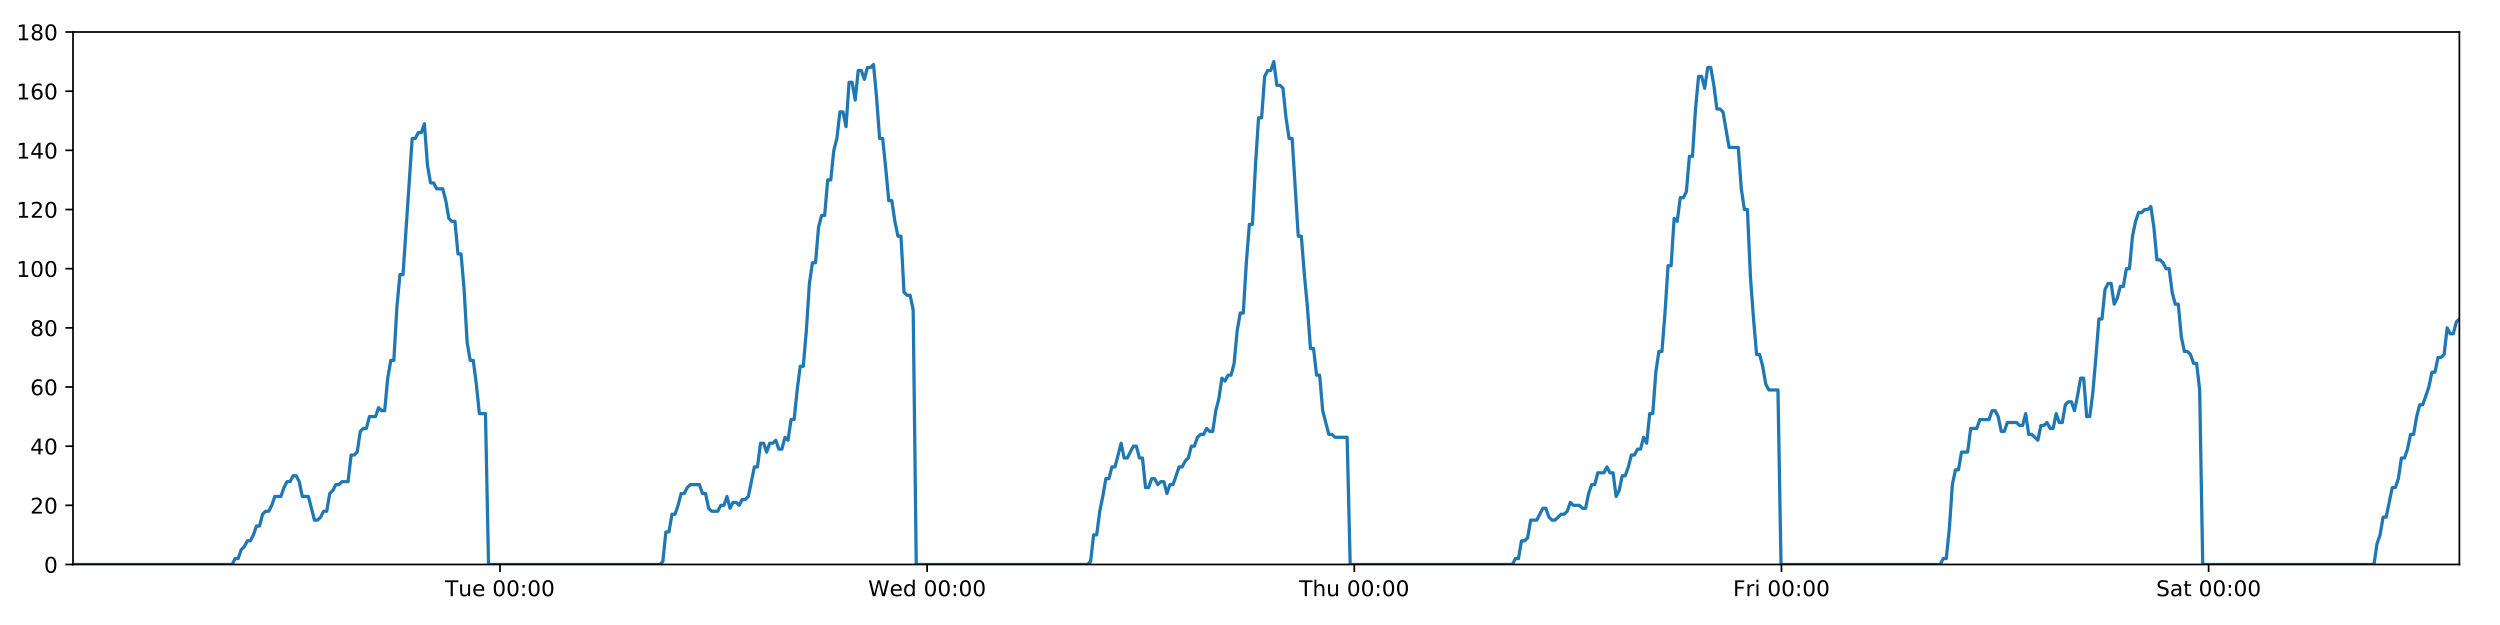<?xml version="1.0" encoding="utf-8" standalone="no"?>
<!DOCTYPE svg PUBLIC "-//W3C//DTD SVG 1.1//EN"
  "http://www.w3.org/Graphics/SVG/1.1/DTD/svg11.dtd">
<!-- Created with matplotlib (https://matplotlib.org/) -->
<svg height="288pt" version="1.1" viewBox="0 0 1152 288" width="1152pt" xmlns="http://www.w3.org/2000/svg" xmlns:xlink="http://www.w3.org/1999/xlink">
 <defs>
  <style type="text/css">
*{stroke-linecap:butt;stroke-linejoin:round;}
  </style>
 </defs>
 <g id="figure_1">
  <g id="patch_1">
   <path d="M 0 288 
L 1152 288 
L 1152 0 
L 0 0 
z
" style="fill:#ffffff;"/>
  </g>
  <g id="axes_1">
   <g id="patch_2">
    <path d="M 33.64 260.12 
L 1133.28 260.12 
L 1133.28 14.76 
L 33.64 14.76 
z
" style="fill:#ffffff;"/>
   </g>
   <g id="matplotlib.axis_1">
    <g id="xtick_1">
     <g id="line2d_1">
      <defs>
       <path d="M 0 0 
L 0 3.5 
" id="m50ae3a110a" style="stroke:#000000;stroke-width:0.8;"/>
      </defs>
      <g>
       <use style="stroke:#000000;stroke-width:0.8;" x="230.389" xlink:href="#m50ae3a110a" y="260.12"/>
      </g>
     </g>
     <g id="text_1">
      <!-- Tue 00:00 -->
      <defs>
       <path d="M -0.297 72.906 
L 61.375 72.906 
L 61.375 64.594 
L 35.5 64.594 
L 35.5 0 
L 25.594 0 
L 25.594 64.594 
L -0.297 64.594 
z
" id="DejaVuSans-84"/>
       <path d="M 8.5 21.578 
L 8.5 54.688 
L 17.484 54.688 
L 17.484 21.922 
Q 17.484 14.156 20.5 10.266 
Q 23.531 6.391 29.594 6.391 
Q 36.859 6.391 41.078 11.031 
Q 45.312 15.672 45.312 23.688 
L 45.312 54.688 
L 54.297 54.688 
L 54.297 0 
L 45.312 0 
L 45.312 8.406 
Q 42.047 3.422 37.719 1 
Q 33.406 -1.422 27.688 -1.422 
Q 18.266 -1.422 13.375 4.438 
Q 8.5 10.297 8.5 21.578 
z
M 31.109 56 
z
" id="DejaVuSans-117"/>
       <path d="M 56.203 29.594 
L 56.203 25.203 
L 14.891 25.203 
Q 15.484 15.922 20.484 11.062 
Q 25.484 6.203 34.422 6.203 
Q 39.594 6.203 44.453 7.469 
Q 49.312 8.734 54.109 11.281 
L 54.109 2.781 
Q 49.266 0.734 44.188 -0.344 
Q 39.109 -1.422 33.891 -1.422 
Q 20.797 -1.422 13.156 6.188 
Q 5.516 13.812 5.516 26.812 
Q 5.516 40.234 12.766 48.109 
Q 20.016 56 32.328 56 
Q 43.359 56 49.781 48.891 
Q 56.203 41.797 56.203 29.594 
z
M 47.219 32.234 
Q 47.125 39.594 43.094 43.984 
Q 39.062 48.391 32.422 48.391 
Q 24.906 48.391 20.391 44.141 
Q 15.875 39.891 15.188 32.172 
z
" id="DejaVuSans-101"/>
       <path id="DejaVuSans-32"/>
       <path d="M 31.781 66.406 
Q 24.172 66.406 20.328 58.906 
Q 16.5 51.422 16.5 36.375 
Q 16.5 21.391 20.328 13.891 
Q 24.172 6.391 31.781 6.391 
Q 39.453 6.391 43.281 13.891 
Q 47.125 21.391 47.125 36.375 
Q 47.125 51.422 43.281 58.906 
Q 39.453 66.406 31.781 66.406 
z
M 31.781 74.219 
Q 44.047 74.219 50.516 64.516 
Q 56.984 54.828 56.984 36.375 
Q 56.984 17.969 50.516 8.266 
Q 44.047 -1.422 31.781 -1.422 
Q 19.531 -1.422 13.062 8.266 
Q 6.594 17.969 6.594 36.375 
Q 6.594 54.828 13.062 64.516 
Q 19.531 74.219 31.781 74.219 
z
" id="DejaVuSans-48"/>
       <path d="M 11.719 12.406 
L 22.016 12.406 
L 22.016 0 
L 11.719 0 
z
M 11.719 51.703 
L 22.016 51.703 
L 22.016 39.312 
L 11.719 39.312 
z
" id="DejaVuSans-58"/>
      </defs>
      <g transform="translate(205.103 274.718)scale(0.1 -0.1)">
       <use xlink:href="#DejaVuSans-84"/>
       <use x="60.85" xlink:href="#DejaVuSans-117"/>
       <use x="124.229" xlink:href="#DejaVuSans-101"/>
       <use x="185.752" xlink:href="#DejaVuSans-32"/>
       <use x="217.539" xlink:href="#DejaVuSans-48"/>
       <use x="281.162" xlink:href="#DejaVuSans-48"/>
       <use x="344.785" xlink:href="#DejaVuSans-58"/>
       <use x="378.477" xlink:href="#DejaVuSans-48"/>
       <use x="442.1" xlink:href="#DejaVuSans-48"/>
      </g>
     </g>
    </g>
    <g id="xtick_2">
     <g id="line2d_2">
      <g>
       <use style="stroke:#000000;stroke-width:0.8;" x="427.225" xlink:href="#m50ae3a110a" y="260.12"/>
      </g>
     </g>
     <g id="text_2">
      <!-- Wed 00:00 -->
      <defs>
       <path d="M 3.328 72.906 
L 13.281 72.906 
L 28.609 11.281 
L 43.891 72.906 
L 54.984 72.906 
L 70.312 11.281 
L 85.594 72.906 
L 95.609 72.906 
L 77.297 0 
L 64.891 0 
L 49.516 63.281 
L 33.984 0 
L 21.578 0 
z
" id="DejaVuSans-87"/>
       <path d="M 45.406 46.391 
L 45.406 75.984 
L 54.391 75.984 
L 54.391 0 
L 45.406 0 
L 45.406 8.203 
Q 42.578 3.328 38.25 0.953 
Q 33.938 -1.422 27.875 -1.422 
Q 17.969 -1.422 11.734 6.484 
Q 5.516 14.406 5.516 27.297 
Q 5.516 40.188 11.734 48.094 
Q 17.969 56 27.875 56 
Q 33.938 56 38.25 53.625 
Q 42.578 51.266 45.406 46.391 
z
M 14.797 27.297 
Q 14.797 17.391 18.875 11.75 
Q 22.953 6.109 30.078 6.109 
Q 37.203 6.109 41.297 11.75 
Q 45.406 17.391 45.406 27.297 
Q 45.406 37.203 41.297 42.844 
Q 37.203 48.484 30.078 48.484 
Q 22.953 48.484 18.875 42.844 
Q 14.797 37.203 14.797 27.297 
z
" id="DejaVuSans-100"/>
      </defs>
      <g transform="translate(400.036 274.718)scale(0.1 -0.1)">
       <use xlink:href="#DejaVuSans-87"/>
       <use x="98.799" xlink:href="#DejaVuSans-101"/>
       <use x="160.322" xlink:href="#DejaVuSans-100"/>
       <use x="223.799" xlink:href="#DejaVuSans-32"/>
       <use x="255.586" xlink:href="#DejaVuSans-48"/>
       <use x="319.209" xlink:href="#DejaVuSans-48"/>
       <use x="382.832" xlink:href="#DejaVuSans-58"/>
       <use x="416.523" xlink:href="#DejaVuSans-48"/>
       <use x="480.146" xlink:href="#DejaVuSans-48"/>
      </g>
     </g>
    </g>
    <g id="xtick_3">
     <g id="line2d_3">
      <g>
       <use style="stroke:#000000;stroke-width:0.8;" x="624.062" xlink:href="#m50ae3a110a" y="260.12"/>
      </g>
     </g>
     <g id="text_3">
      <!-- Thu 00:00 -->
      <defs>
       <path d="M 54.891 33.016 
L 54.891 0 
L 45.906 0 
L 45.906 32.719 
Q 45.906 40.484 42.875 44.328 
Q 39.844 48.188 33.797 48.188 
Q 26.516 48.188 22.312 43.547 
Q 18.109 38.922 18.109 30.906 
L 18.109 0 
L 9.078 0 
L 9.078 75.984 
L 18.109 75.984 
L 18.109 46.188 
Q 21.344 51.125 25.703 53.562 
Q 30.078 56 35.797 56 
Q 45.219 56 50.047 50.172 
Q 54.891 44.344 54.891 33.016 
z
" id="DejaVuSans-104"/>
      </defs>
      <g transform="translate(598.672 274.718)scale(0.1 -0.1)">
       <use xlink:href="#DejaVuSans-84"/>
       <use x="61.084" xlink:href="#DejaVuSans-104"/>
       <use x="124.463" xlink:href="#DejaVuSans-117"/>
       <use x="187.842" xlink:href="#DejaVuSans-32"/>
       <use x="219.629" xlink:href="#DejaVuSans-48"/>
       <use x="283.252" xlink:href="#DejaVuSans-48"/>
       <use x="346.875" xlink:href="#DejaVuSans-58"/>
       <use x="380.566" xlink:href="#DejaVuSans-48"/>
       <use x="444.189" xlink:href="#DejaVuSans-48"/>
      </g>
     </g>
    </g>
    <g id="xtick_4">
     <g id="line2d_4">
      <g>
       <use style="stroke:#000000;stroke-width:0.8;" x="820.898" xlink:href="#m50ae3a110a" y="260.12"/>
      </g>
     </g>
     <g id="text_4">
      <!-- Fri 00:00 -->
      <defs>
       <path d="M 9.812 72.906 
L 51.703 72.906 
L 51.703 64.594 
L 19.672 64.594 
L 19.672 43.109 
L 48.578 43.109 
L 48.578 34.812 
L 19.672 34.812 
L 19.672 0 
L 9.812 0 
z
" id="DejaVuSans-70"/>
       <path d="M 41.109 46.297 
Q 39.594 47.172 37.812 47.578 
Q 36.031 48 33.891 48 
Q 26.266 48 22.188 43.047 
Q 18.109 38.094 18.109 28.812 
L 18.109 0 
L 9.078 0 
L 9.078 54.688 
L 18.109 54.688 
L 18.109 46.188 
Q 20.953 51.172 25.484 53.578 
Q 30.031 56 36.531 56 
Q 37.453 56 38.578 55.875 
Q 39.703 55.766 41.062 55.516 
z
" id="DejaVuSans-114"/>
       <path d="M 9.422 54.688 
L 18.406 54.688 
L 18.406 0 
L 9.422 0 
z
M 9.422 75.984 
L 18.406 75.984 
L 18.406 64.594 
L 9.422 64.594 
z
" id="DejaVuSans-105"/>
      </defs>
      <g transform="translate(798.585 274.718)scale(0.1 -0.1)">
       <use xlink:href="#DejaVuSans-70"/>
       <use x="57.41" xlink:href="#DejaVuSans-114"/>
       <use x="98.523" xlink:href="#DejaVuSans-105"/>
       <use x="126.307" xlink:href="#DejaVuSans-32"/>
       <use x="158.094" xlink:href="#DejaVuSans-48"/>
       <use x="221.717" xlink:href="#DejaVuSans-48"/>
       <use x="285.34" xlink:href="#DejaVuSans-58"/>
       <use x="319.031" xlink:href="#DejaVuSans-48"/>
       <use x="382.654" xlink:href="#DejaVuSans-48"/>
      </g>
     </g>
    </g>
    <g id="xtick_5">
     <g id="line2d_5">
      <g>
       <use style="stroke:#000000;stroke-width:0.8;" x="1017.735" xlink:href="#m50ae3a110a" y="260.12"/>
      </g>
     </g>
     <g id="text_5">
      <!-- Sat 00:00 -->
      <defs>
       <path d="M 53.516 70.516 
L 53.516 60.891 
Q 47.906 63.578 42.922 64.891 
Q 37.938 66.219 33.297 66.219 
Q 25.25 66.219 20.875 63.094 
Q 16.5 59.969 16.5 54.203 
Q 16.5 49.359 19.406 46.891 
Q 22.312 44.438 30.422 42.922 
L 36.375 41.703 
Q 47.406 39.594 52.656 34.297 
Q 57.906 29 57.906 20.125 
Q 57.906 9.516 50.797 4.047 
Q 43.703 -1.422 29.984 -1.422 
Q 24.812 -1.422 18.969 -0.25 
Q 13.141 0.922 6.891 3.219 
L 6.891 13.375 
Q 12.891 10.016 18.656 8.297 
Q 24.422 6.594 29.984 6.594 
Q 38.422 6.594 43.016 9.906 
Q 47.609 13.234 47.609 19.391 
Q 47.609 24.75 44.312 27.781 
Q 41.016 30.812 33.5 32.328 
L 27.484 33.5 
Q 16.453 35.688 11.516 40.375 
Q 6.594 45.062 6.594 53.422 
Q 6.594 63.094 13.406 68.656 
Q 20.219 74.219 32.172 74.219 
Q 37.312 74.219 42.625 73.281 
Q 47.953 72.359 53.516 70.516 
z
" id="DejaVuSans-83"/>
       <path d="M 34.281 27.484 
Q 23.391 27.484 19.188 25 
Q 14.984 22.516 14.984 16.5 
Q 14.984 11.719 18.141 8.906 
Q 21.297 6.109 26.703 6.109 
Q 34.188 6.109 38.703 11.406 
Q 43.219 16.703 43.219 25.484 
L 43.219 27.484 
z
M 52.203 31.203 
L 52.203 0 
L 43.219 0 
L 43.219 8.297 
Q 40.141 3.328 35.547 0.953 
Q 30.953 -1.422 24.312 -1.422 
Q 15.922 -1.422 10.953 3.297 
Q 6 8.016 6 15.922 
Q 6 25.141 12.172 29.828 
Q 18.359 34.516 30.609 34.516 
L 43.219 34.516 
L 43.219 35.406 
Q 43.219 41.609 39.141 45 
Q 35.062 48.391 27.688 48.391 
Q 23 48.391 18.547 47.266 
Q 14.109 46.141 10.016 43.891 
L 10.016 52.203 
Q 14.938 54.109 19.578 55.047 
Q 24.219 56 28.609 56 
Q 40.484 56 46.344 49.844 
Q 52.203 43.703 52.203 31.203 
z
" id="DejaVuSans-97"/>
       <path d="M 18.312 70.219 
L 18.312 54.688 
L 36.812 54.688 
L 36.812 47.703 
L 18.312 47.703 
L 18.312 18.016 
Q 18.312 11.328 20.141 9.422 
Q 21.969 7.516 27.594 7.516 
L 36.812 7.516 
L 36.812 0 
L 27.594 0 
Q 17.188 0 13.234 3.875 
Q 9.281 7.766 9.281 18.016 
L 9.281 47.703 
L 2.688 47.703 
L 2.688 54.688 
L 9.281 54.688 
L 9.281 70.219 
z
" id="DejaVuSans-116"/>
      </defs>
      <g transform="translate(993.538 274.718)scale(0.1 -0.1)">
       <use xlink:href="#DejaVuSans-83"/>
       <use x="63.477" xlink:href="#DejaVuSans-97"/>
       <use x="124.756" xlink:href="#DejaVuSans-116"/>
       <use x="163.965" xlink:href="#DejaVuSans-32"/>
       <use x="195.752" xlink:href="#DejaVuSans-48"/>
       <use x="259.375" xlink:href="#DejaVuSans-48"/>
       <use x="322.998" xlink:href="#DejaVuSans-58"/>
       <use x="356.689" xlink:href="#DejaVuSans-48"/>
       <use x="420.312" xlink:href="#DejaVuSans-48"/>
      </g>
     </g>
    </g>
   </g>
   <g id="matplotlib.axis_2">
    <g id="ytick_1">
     <g id="line2d_6">
      <defs>
       <path d="M 0 0 
L -3.5 0 
" id="m2f1b867e27" style="stroke:#000000;stroke-width:0.8;"/>
      </defs>
      <g>
       <use style="stroke:#000000;stroke-width:0.8;" x="33.64" xlink:href="#m2f1b867e27" y="260.12"/>
      </g>
     </g>
     <g id="text_6">
      <!-- 0 -->
      <g transform="translate(20.277 263.919)scale(0.1 -0.1)">
       <use xlink:href="#DejaVuSans-48"/>
      </g>
     </g>
    </g>
    <g id="ytick_2">
     <g id="line2d_7">
      <g>
       <use style="stroke:#000000;stroke-width:0.8;" x="33.64" xlink:href="#m2f1b867e27" y="232.858"/>
      </g>
     </g>
     <g id="text_7">
      <!-- 20 -->
      <defs>
       <path d="M 19.188 8.297 
L 53.609 8.297 
L 53.609 0 
L 7.328 0 
L 7.328 8.297 
Q 12.938 14.109 22.625 23.891 
Q 32.328 33.688 34.812 36.531 
Q 39.547 41.844 41.422 45.531 
Q 43.312 49.219 43.312 52.781 
Q 43.312 58.594 39.234 62.25 
Q 35.156 65.922 28.609 65.922 
Q 23.969 65.922 18.812 64.312 
Q 13.672 62.703 7.812 59.422 
L 7.812 69.391 
Q 13.766 71.781 18.938 73 
Q 24.125 74.219 28.422 74.219 
Q 39.75 74.219 46.484 68.547 
Q 53.219 62.891 53.219 53.422 
Q 53.219 48.922 51.531 44.891 
Q 49.859 40.875 45.406 35.406 
Q 44.188 33.984 37.641 27.219 
Q 31.109 20.453 19.188 8.297 
z
" id="DejaVuSans-50"/>
      </defs>
      <g transform="translate(13.915 236.657)scale(0.1 -0.1)">
       <use xlink:href="#DejaVuSans-50"/>
       <use x="63.623" xlink:href="#DejaVuSans-48"/>
      </g>
     </g>
    </g>
    <g id="ytick_3">
     <g id="line2d_8">
      <g>
       <use style="stroke:#000000;stroke-width:0.8;" x="33.64" xlink:href="#m2f1b867e27" y="205.596"/>
      </g>
     </g>
     <g id="text_8">
      <!-- 40 -->
      <defs>
       <path d="M 37.797 64.312 
L 12.891 25.391 
L 37.797 25.391 
z
M 35.203 72.906 
L 47.609 72.906 
L 47.609 25.391 
L 58.016 25.391 
L 58.016 17.188 
L 47.609 17.188 
L 47.609 0 
L 37.797 0 
L 37.797 17.188 
L 4.891 17.188 
L 4.891 26.703 
z
" id="DejaVuSans-52"/>
      </defs>
      <g transform="translate(13.915 209.395)scale(0.1 -0.1)">
       <use xlink:href="#DejaVuSans-52"/>
       <use x="63.623" xlink:href="#DejaVuSans-48"/>
      </g>
     </g>
    </g>
    <g id="ytick_4">
     <g id="line2d_9">
      <g>
       <use style="stroke:#000000;stroke-width:0.8;" x="33.64" xlink:href="#m2f1b867e27" y="178.333"/>
      </g>
     </g>
     <g id="text_9">
      <!-- 60 -->
      <defs>
       <path d="M 33.016 40.375 
Q 26.375 40.375 22.484 35.828 
Q 18.609 31.297 18.609 23.391 
Q 18.609 15.531 22.484 10.953 
Q 26.375 6.391 33.016 6.391 
Q 39.656 6.391 43.531 10.953 
Q 47.406 15.531 47.406 23.391 
Q 47.406 31.297 43.531 35.828 
Q 39.656 40.375 33.016 40.375 
z
M 52.594 71.297 
L 52.594 62.312 
Q 48.875 64.062 45.094 64.984 
Q 41.312 65.922 37.594 65.922 
Q 27.828 65.922 22.672 59.328 
Q 17.531 52.734 16.797 39.406 
Q 19.672 43.656 24.016 45.922 
Q 28.375 48.188 33.594 48.188 
Q 44.578 48.188 50.953 41.516 
Q 57.328 34.859 57.328 23.391 
Q 57.328 12.156 50.688 5.359 
Q 44.047 -1.422 33.016 -1.422 
Q 20.359 -1.422 13.672 8.266 
Q 6.984 17.969 6.984 36.375 
Q 6.984 53.656 15.188 63.938 
Q 23.391 74.219 37.203 74.219 
Q 40.922 74.219 44.703 73.484 
Q 48.484 72.75 52.594 71.297 
z
" id="DejaVuSans-54"/>
      </defs>
      <g transform="translate(13.915 182.133)scale(0.1 -0.1)">
       <use xlink:href="#DejaVuSans-54"/>
       <use x="63.623" xlink:href="#DejaVuSans-48"/>
      </g>
     </g>
    </g>
    <g id="ytick_5">
     <g id="line2d_10">
      <g>
       <use style="stroke:#000000;stroke-width:0.8;" x="33.64" xlink:href="#m2f1b867e27" y="151.071"/>
      </g>
     </g>
     <g id="text_10">
      <!-- 80 -->
      <defs>
       <path d="M 31.781 34.625 
Q 24.75 34.625 20.719 30.859 
Q 16.703 27.094 16.703 20.516 
Q 16.703 13.922 20.719 10.156 
Q 24.75 6.391 31.781 6.391 
Q 38.812 6.391 42.859 10.172 
Q 46.922 13.969 46.922 20.516 
Q 46.922 27.094 42.891 30.859 
Q 38.875 34.625 31.781 34.625 
z
M 21.922 38.812 
Q 15.578 40.375 12.031 44.719 
Q 8.5 49.078 8.5 55.328 
Q 8.5 64.062 14.719 69.141 
Q 20.953 74.219 31.781 74.219 
Q 42.672 74.219 48.875 69.141 
Q 55.078 64.062 55.078 55.328 
Q 55.078 49.078 51.531 44.719 
Q 48 40.375 41.703 38.812 
Q 48.828 37.156 52.797 32.312 
Q 56.781 27.484 56.781 20.516 
Q 56.781 9.906 50.312 4.234 
Q 43.844 -1.422 31.781 -1.422 
Q 19.734 -1.422 13.25 4.234 
Q 6.781 9.906 6.781 20.516 
Q 6.781 27.484 10.781 32.312 
Q 14.797 37.156 21.922 38.812 
z
M 18.312 54.391 
Q 18.312 48.734 21.844 45.562 
Q 25.391 42.391 31.781 42.391 
Q 38.141 42.391 41.719 45.562 
Q 45.312 48.734 45.312 54.391 
Q 45.312 60.062 41.719 63.234 
Q 38.141 66.406 31.781 66.406 
Q 25.391 66.406 21.844 63.234 
Q 18.312 60.062 18.312 54.391 
z
" id="DejaVuSans-56"/>
      </defs>
      <g transform="translate(13.915 154.87)scale(0.1 -0.1)">
       <use xlink:href="#DejaVuSans-56"/>
       <use x="63.623" xlink:href="#DejaVuSans-48"/>
      </g>
     </g>
    </g>
    <g id="ytick_6">
     <g id="line2d_11">
      <g>
       <use style="stroke:#000000;stroke-width:0.8;" x="33.64" xlink:href="#m2f1b867e27" y="123.809"/>
      </g>
     </g>
     <g id="text_11">
      <!-- 100 -->
      <defs>
       <path d="M 12.406 8.297 
L 28.516 8.297 
L 28.516 63.922 
L 10.984 60.406 
L 10.984 69.391 
L 28.422 72.906 
L 38.281 72.906 
L 38.281 8.297 
L 54.391 8.297 
L 54.391 0 
L 12.406 0 
z
" id="DejaVuSans-49"/>
      </defs>
      <g transform="translate(7.553 127.608)scale(0.1 -0.1)">
       <use xlink:href="#DejaVuSans-49"/>
       <use x="63.623" xlink:href="#DejaVuSans-48"/>
       <use x="127.246" xlink:href="#DejaVuSans-48"/>
      </g>
     </g>
    </g>
    <g id="ytick_7">
     <g id="line2d_12">
      <g>
       <use style="stroke:#000000;stroke-width:0.8;" x="33.64" xlink:href="#m2f1b867e27" y="96.547"/>
      </g>
     </g>
     <g id="text_12">
      <!-- 120 -->
      <g transform="translate(7.553 100.346)scale(0.1 -0.1)">
       <use xlink:href="#DejaVuSans-49"/>
       <use x="63.623" xlink:href="#DejaVuSans-50"/>
       <use x="127.246" xlink:href="#DejaVuSans-48"/>
      </g>
     </g>
    </g>
    <g id="ytick_8">
     <g id="line2d_13">
      <g>
       <use style="stroke:#000000;stroke-width:0.8;" x="33.64" xlink:href="#m2f1b867e27" y="69.284"/>
      </g>
     </g>
     <g id="text_13">
      <!-- 140 -->
      <g transform="translate(7.553 73.084)scale(0.1 -0.1)">
       <use xlink:href="#DejaVuSans-49"/>
       <use x="63.623" xlink:href="#DejaVuSans-52"/>
       <use x="127.246" xlink:href="#DejaVuSans-48"/>
      </g>
     </g>
    </g>
    <g id="ytick_9">
     <g id="line2d_14">
      <g>
       <use style="stroke:#000000;stroke-width:0.8;" x="33.64" xlink:href="#m2f1b867e27" y="42.022"/>
      </g>
     </g>
     <g id="text_14">
      <!-- 160 -->
      <g transform="translate(7.553 45.821)scale(0.1 -0.1)">
       <use xlink:href="#DejaVuSans-49"/>
       <use x="63.623" xlink:href="#DejaVuSans-54"/>
       <use x="127.246" xlink:href="#DejaVuSans-48"/>
      </g>
     </g>
    </g>
    <g id="ytick_10">
     <g id="line2d_15">
      <g>
       <use style="stroke:#000000;stroke-width:0.8;" x="33.64" xlink:href="#m2f1b867e27" y="14.76"/>
      </g>
     </g>
     <g id="text_15">
      <!-- 180 -->
      <g transform="translate(7.553 18.559)scale(0.1 -0.1)">
       <use xlink:href="#DejaVuSans-49"/>
       <use x="63.623" xlink:href="#DejaVuSans-56"/>
       <use x="127.246" xlink:href="#DejaVuSans-48"/>
      </g>
     </g>
    </g>
   </g>
   <g id="line2d_16">
    <path clip-path="url(#p7937d76707)" d="M 33.64 260.12 
L 106.946 260.12 
L 108.329 257.394 
L 109.739 257.394 
L 111.145 253.304 
L 112.55 251.941 
L 113.959 249.215 
L 115.365 249.215 
L 116.774 246.489 
L 118.181 242.4 
L 119.587 242.4 
L 120.994 236.947 
L 122.402 235.584 
L 123.81 235.584 
L 125.219 232.858 
L 126.624 228.768 
L 129.437 228.768 
L 130.843 224.679 
L 132.25 221.953 
L 133.657 221.953 
L 135.067 219.227 
L 136.474 219.227 
L 137.882 221.953 
L 139.288 228.768 
L 142.098 228.768 
L 144.909 239.673 
L 146.319 239.673 
L 147.727 238.31 
L 149.136 235.584 
L 150.541 235.584 
L 151.946 227.405 
L 153.351 226.042 
L 154.757 223.316 
L 156.163 223.316 
L 157.571 221.953 
L 160.383 221.953 
L 161.791 209.685 
L 163.196 209.685 
L 164.603 208.322 
L 166.009 198.78 
L 167.418 197.417 
L 168.824 197.417 
L 170.23 191.964 
L 173.042 191.964 
L 174.45 187.875 
L 175.856 189.238 
L 177.261 189.238 
L 178.667 174.244 
L 180.073 166.065 
L 181.48 166.065 
L 182.888 141.529 
L 184.297 126.535 
L 185.705 126.535 
L 189.929 63.832 
L 191.338 63.832 
L 192.747 61.106 
L 194.155 61.106 
L 195.564 57.016 
L 196.973 76.1 
L 198.383 84.279 
L 199.792 84.279 
L 201.198 87.005 
L 204.01 87.005 
L 205.416 92.457 
L 206.822 100.636 
L 208.231 101.999 
L 209.639 101.999 
L 211.045 116.993 
L 212.451 116.993 
L 213.858 133.351 
L 215.265 157.887 
L 216.671 166.065 
L 218.078 166.065 
L 219.484 176.97 
L 220.891 190.601 
L 223.707 190.601 
L 225.113 260.12 
L 304.046 260.12 
L 305.429 258.757 
L 306.835 245.126 
L 308.241 245.126 
L 309.646 236.947 
L 311.055 236.947 
L 312.461 232.858 
L 313.867 227.405 
L 315.273 227.405 
L 316.68 224.679 
L 318.088 223.316 
L 322.31 223.316 
L 323.716 227.405 
L 325.125 227.405 
L 326.537 234.221 
L 327.943 235.584 
L 330.759 235.584 
L 332.167 232.858 
L 333.575 232.858 
L 334.98 228.768 
L 336.386 234.221 
L 337.791 231.495 
L 339.201 231.495 
L 340.606 232.858 
L 342.012 230.132 
L 343.417 230.132 
L 344.823 228.768 
L 347.637 215.137 
L 349.043 215.137 
L 350.449 204.232 
L 351.855 204.232 
L 353.262 208.322 
L 354.667 204.232 
L 356.072 204.232 
L 357.478 202.869 
L 358.883 206.959 
L 360.291 206.959 
L 361.708 201.506 
L 363.116 202.869 
L 364.521 193.328 
L 365.928 193.328 
L 367.335 179.696 
L 368.744 168.792 
L 370.151 168.792 
L 371.56 152.434 
L 372.969 130.624 
L 374.374 121.083 
L 375.782 121.083 
L 377.187 104.725 
L 378.594 99.273 
L 380 99.273 
L 381.407 82.916 
L 382.815 82.916 
L 384.221 69.284 
L 385.628 63.832 
L 387.035 51.564 
L 388.442 51.564 
L 389.848 58.38 
L 391.255 37.933 
L 392.663 37.933 
L 394.068 46.112 
L 395.475 32.48 
L 396.881 32.48 
L 398.288 36.57 
L 399.693 31.117 
L 401.1 31.117 
L 402.507 29.754 
L 403.916 44.748 
L 405.322 63.832 
L 406.729 63.832 
L 408.136 77.463 
L 409.545 92.457 
L 410.951 92.457 
L 412.357 101.999 
L 413.764 108.815 
L 415.17 108.815 
L 416.577 134.714 
L 417.984 136.077 
L 419.39 136.077 
L 420.797 142.892 
L 422.204 260.12 
L 501.135 260.12 
L 502.541 258.757 
L 503.947 246.489 
L 505.356 246.489 
L 506.761 235.584 
L 508.167 228.768 
L 509.573 220.59 
L 510.979 220.59 
L 512.386 215.137 
L 513.794 215.137 
L 516.609 204.232 
L 518.017 211.048 
L 519.424 211.048 
L 522.238 205.596 
L 523.644 205.596 
L 525.051 211.048 
L 526.457 211.048 
L 527.866 224.679 
L 529.272 224.679 
L 530.679 220.59 
L 532.085 220.59 
L 533.496 223.316 
L 534.902 221.953 
L 536.311 221.953 
L 537.719 227.405 
L 539.126 223.316 
L 540.533 223.316 
L 543.349 215.137 
L 544.757 215.137 
L 546.165 212.411 
L 547.573 211.048 
L 548.979 205.596 
L 550.386 205.596 
L 551.793 201.506 
L 553.2 200.143 
L 554.606 200.143 
L 556.013 197.417 
L 557.42 198.78 
L 558.826 198.78 
L 560.233 189.238 
L 561.64 183.786 
L 563.047 174.244 
L 564.452 175.607 
L 565.864 172.881 
L 567.271 172.881 
L 568.679 167.428 
L 570.09 152.434 
L 571.495 144.256 
L 572.901 144.256 
L 574.308 121.083 
L 575.715 103.362 
L 577.122 103.362 
L 578.532 76.1 
L 579.938 54.29 
L 581.343 54.29 
L 582.749 35.207 
L 584.159 32.48 
L 585.564 32.48 
L 586.97 28.391 
L 588.378 39.296 
L 589.787 39.296 
L 591.193 40.659 
L 592.601 54.29 
L 594.014 63.832 
L 595.421 63.832 
L 598.238 108.815 
L 599.648 108.815 
L 601.056 126.535 
L 602.464 141.529 
L 603.871 160.613 
L 605.278 160.613 
L 606.684 172.881 
L 608.091 172.881 
L 609.499 189.238 
L 612.314 200.143 
L 613.722 200.143 
L 615.129 201.506 
L 620.756 201.506 
L 622.164 260.12 
L 696.911 260.12 
L 698.294 257.394 
L 699.7 257.394 
L 701.109 249.215 
L 702.515 249.215 
L 703.92 247.852 
L 705.325 239.673 
L 708.137 239.673 
L 710.951 234.221 
L 712.357 234.221 
L 713.763 238.31 
L 715.169 239.673 
L 716.574 239.673 
L 719.386 236.947 
L 720.791 236.947 
L 722.198 235.584 
L 723.604 231.495 
L 725.009 232.858 
L 727.824 232.858 
L 729.229 234.221 
L 730.636 234.221 
L 732.041 227.405 
L 733.448 223.316 
L 734.854 223.316 
L 736.262 217.864 
L 739.074 217.864 
L 740.48 215.137 
L 741.887 217.864 
L 743.296 217.864 
L 744.703 228.768 
L 746.112 226.042 
L 747.52 219.227 
L 748.926 219.227 
L 750.333 215.137 
L 751.741 209.685 
L 753.149 209.685 
L 754.555 206.959 
L 755.966 206.959 
L 757.374 201.506 
L 758.78 204.232 
L 760.189 190.601 
L 761.595 190.601 
L 763.002 171.518 
L 764.409 161.976 
L 765.817 161.976 
L 767.226 144.256 
L 768.633 122.446 
L 770.041 122.446 
L 771.448 100.636 
L 772.855 101.999 
L 774.261 91.094 
L 775.67 91.094 
L 777.076 88.368 
L 778.482 72.011 
L 779.889 72.011 
L 781.296 50.201 
L 782.703 35.207 
L 784.11 35.207 
L 785.517 40.659 
L 786.923 31.117 
L 788.33 31.117 
L 789.737 39.296 
L 791.145 50.201 
L 792.551 50.201 
L 793.957 51.564 
L 796.771 67.921 
L 800.99 67.921 
L 802.397 87.005 
L 803.805 96.547 
L 805.212 96.547 
L 806.619 127.898 
L 808.025 146.982 
L 809.434 163.339 
L 810.84 163.339 
L 812.247 168.792 
L 813.654 176.97 
L 815.061 179.696 
L 819.281 179.696 
L 820.688 260.12 
L 894.053 260.12 
L 895.435 257.394 
L 896.841 257.394 
L 898.247 243.763 
L 899.653 223.316 
L 901.061 216.5 
L 902.467 216.5 
L 903.875 208.322 
L 906.69 208.322 
L 908.098 197.417 
L 910.915 197.417 
L 912.325 193.328 
L 916.544 193.328 
L 917.951 189.238 
L 919.358 189.238 
L 920.765 191.964 
L 922.172 198.78 
L 923.579 198.78 
L 924.985 194.691 
L 929.205 194.691 
L 930.61 196.054 
L 932.016 196.054 
L 933.424 190.601 
L 934.829 200.143 
L 936.236 200.143 
L 939.048 202.869 
L 940.454 196.054 
L 941.86 196.054 
L 943.266 194.691 
L 944.673 197.417 
L 946.081 197.417 
L 947.489 190.601 
L 948.896 194.691 
L 950.303 194.691 
L 951.71 186.512 
L 953.117 185.149 
L 954.522 185.149 
L 955.928 189.238 
L 957.336 182.423 
L 958.742 174.244 
L 960.148 174.244 
L 961.554 191.964 
L 962.961 191.964 
L 964.368 181.06 
L 965.775 164.702 
L 967.181 146.982 
L 968.59 146.982 
L 969.997 133.351 
L 971.404 130.624 
L 972.809 130.624 
L 974.215 140.166 
L 975.621 137.44 
L 977.03 131.988 
L 978.436 131.988 
L 979.842 123.809 
L 981.251 123.809 
L 982.659 108.815 
L 984.066 101.999 
L 985.472 97.91 
L 986.881 97.91 
L 988.288 96.547 
L 989.693 96.547 
L 991.099 95.184 
L 992.506 104.725 
L 993.911 119.72 
L 995.317 119.72 
L 996.723 121.083 
L 998.129 123.809 
L 999.534 123.809 
L 1000.94 134.714 
L 1002.345 140.166 
L 1003.751 140.166 
L 1005.157 155.16 
L 1006.562 161.976 
L 1007.972 161.976 
L 1009.377 163.339 
L 1010.786 167.428 
L 1012.195 167.428 
L 1013.604 179.696 
L 1015.014 260.12 
L 1093.914 260.12 
L 1095.319 250.578 
L 1096.725 246.489 
L 1098.133 238.31 
L 1099.541 238.31 
L 1102.352 224.679 
L 1103.759 224.679 
L 1105.164 220.59 
L 1106.57 211.048 
L 1107.976 211.048 
L 1109.381 206.959 
L 1110.786 200.143 
L 1112.191 200.143 
L 1113.597 191.964 
L 1115.001 186.512 
L 1116.406 186.512 
L 1119.217 178.333 
L 1120.623 171.518 
L 1122.028 171.518 
L 1123.435 164.702 
L 1124.84 164.702 
L 1126.248 163.339 
L 1127.654 151.071 
L 1129.061 153.797 
L 1130.467 153.797 
L 1131.872 148.345 
L 1133.28 146.982 
L 1133.28 146.982 
" style="fill:none;stroke:#1f77b4;stroke-linecap:square;stroke-width:1.5;"/>
   </g>
   <g id="patch_3">
    <path d="M 33.64 260.12 
L 33.64 14.76 
" style="fill:none;stroke:#000000;stroke-linecap:square;stroke-linejoin:miter;stroke-width:0.8;"/>
   </g>
   <g id="patch_4">
    <path d="M 1133.28 260.12 
L 1133.28 14.76 
" style="fill:none;stroke:#000000;stroke-linecap:square;stroke-linejoin:miter;stroke-width:0.8;"/>
   </g>
   <g id="patch_5">
    <path d="M 33.64 260.12 
L 1133.28 260.12 
" style="fill:none;stroke:#000000;stroke-linecap:square;stroke-linejoin:miter;stroke-width:0.8;"/>
   </g>
   <g id="patch_6">
    <path d="M 33.64 14.76 
L 1133.28 14.76 
" style="fill:none;stroke:#000000;stroke-linecap:square;stroke-linejoin:miter;stroke-width:0.8;"/>
   </g>
  </g>
 </g>
 <defs>
  <clipPath id="p7937d76707">
   <rect height="245.36" width="1099.64" x="33.64" y="14.76"/>
  </clipPath>
 </defs>
</svg>
